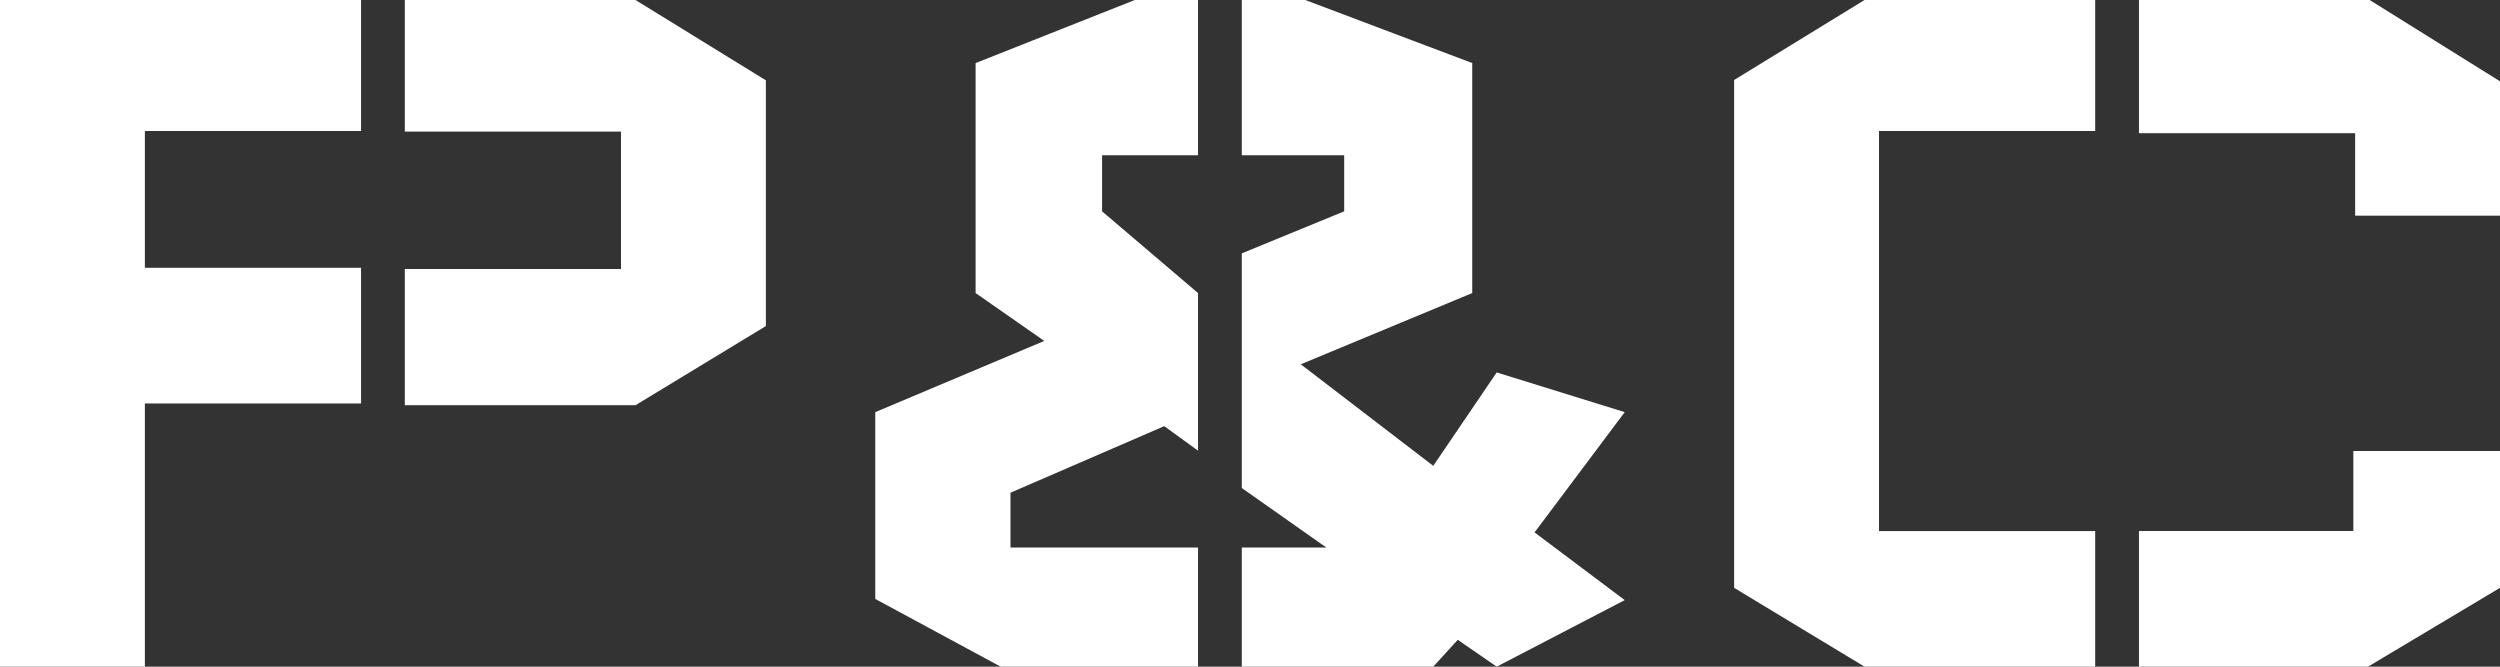 <?xml version="1.0" encoding="UTF-8"?>
<svg width="450px" height="120px" viewBox="0 0 450 120" version="1.1" xmlns="http://www.w3.org/2000/svg" xmlns:xlink="http://www.w3.org/1999/xlink">
    <rect x="0" y="0" width="450" height="120" fill="#333333" stroke="none"/>
    <title>logo</title>
    <g id="Logos" stroke="none" stroke-width="1" fill="none" fill-rule="evenodd">
        <path d="M423.926,38.824 L450,38.824 L450,14.635 L426.534,0 L385.011,0 L385.011,23.972 L423.926,23.972 L423.926,38.824 Z M450,81.176 L423.601,81.176 L423.601,95.581 L385.011,95.581 L385.011,120 L426.241,120 L450,105.809 L450,81.176 Z M312.144,105.812 L312.144,14.397 L335.614,0 L377.133,0 L377.133,23.581 L338.221,23.581 L338.221,95.586 L377.133,95.586 L377.133,120 L335.614,120 L312.144,105.812 Z M215.646,98.561 L215.646,120 L180.119,120 L157.549,107.81 L157.549,74.185 L187.968,61.366 L175.609,52.751 L175.609,11.351 L204.265,0 L215.646,0 L215.646,27.951 L198.374,27.951 L198.374,38.039 L215.646,52.751 L215.646,81.122 L209.564,76.707 L181.887,88.688 L181.887,98.561 L215.646,98.561 Z M292.451,74.185 L276.22,95.834 L292.451,108.019 L269.406,120 L262.398,115.166 L257.984,120 L223.523,120 L223.523,98.561 L238.749,98.561 L223.523,87.844 L223.523,45.605 L241.953,38.039 L241.953,27.951 L223.523,27.951 L223.523,0 L234.945,0 L265.003,11.351 L265.003,52.751 L234.14,65.571 L257.984,83.854 L269.406,67.039 L292.451,74.185 Z M137.856,58.691 L137.856,14.46 L114.386,0 L72.867,0 L72.867,23.684 L111.779,23.684 L111.779,48.42 L72.867,48.42 L72.867,72.941 L114.386,72.941 L137.856,58.691 Z M0,0 L0,0 L64.989,0 L64.989,23.581 L26.077,23.581 L26.077,48.209 L64.989,48.209 L64.989,72.624 L26.077,72.624 L26.077,120 L0,120 L0,0 Z" id="logo" fill="#FFFFFF"></path>
    </g>
</svg>